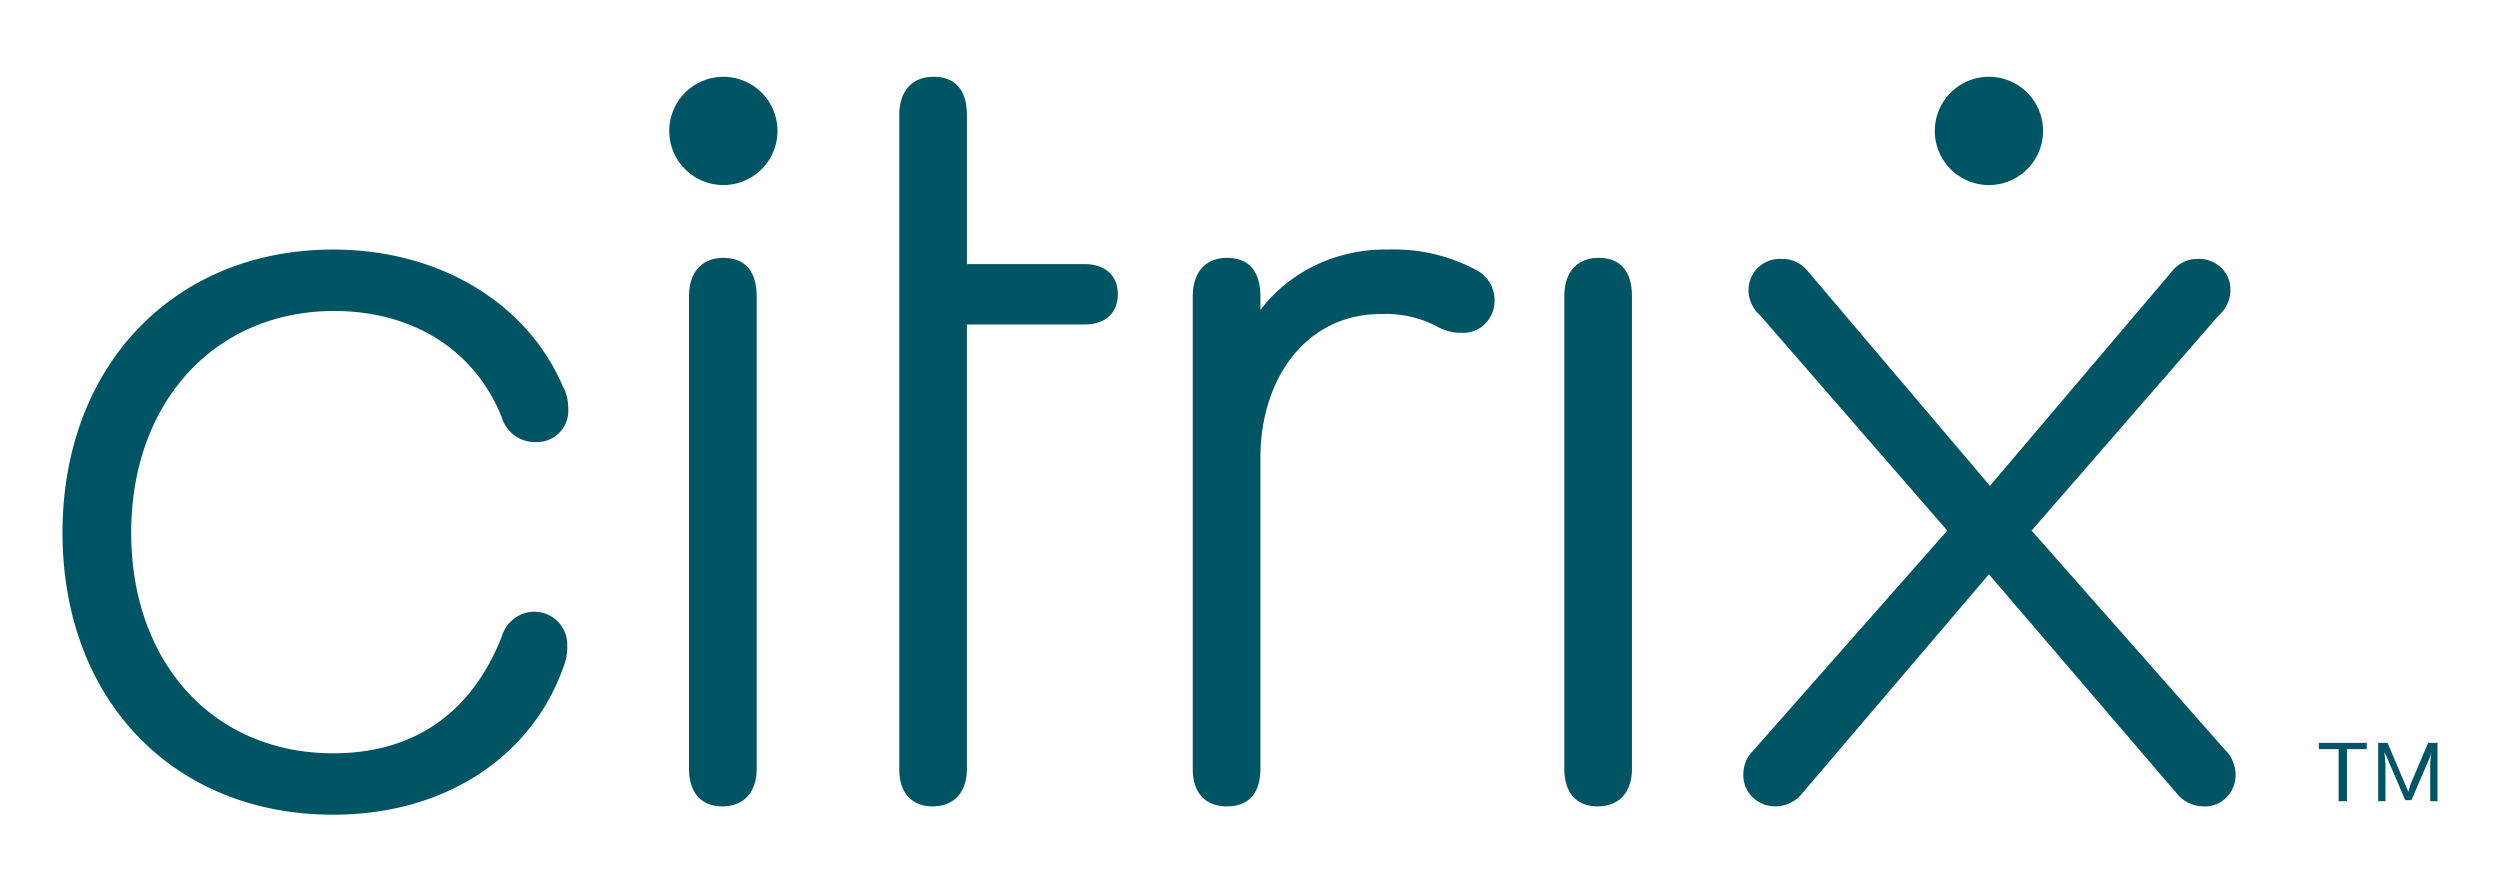 <svg xmlns="http://www.w3.org/2000/svg" fill="none" aria-hidden="true" viewBox="0 0 183 65"><path fill="#005463" d="M70.778 56.284c0 1.676-.914 2.742-2.514 2.742-1.6 0-2.437-1.066-2.437-2.742V8.44c0-1.752.914-2.819 2.514-2.819 1.6 0 2.438.99 2.438 2.819v10.894h8.608c1.524 0 2.438.838 2.438 2.21 0 1.37-.914 2.209-2.438 2.209h-8.609v32.53ZM4.575 38.99c0-12.189 8.152-20.722 19.808-20.722 7.847 0 14.246 3.962 16.836 10.057.305.533.381 1.142.381 1.752a2.292 2.292 0 0 1-2.285 2.285h-.153a2.537 2.537 0 0 1-2.438-1.828c-1.98-4.952-6.551-7.77-12.265-7.77-8.685 0-14.856 6.627-14.856 16.226 0 9.523 6.018 16.151 14.78 16.151 5.713 0 10.056-2.742 12.341-8.532.305-1.067 1.295-1.829 2.362-1.829a2.407 2.407 0 0 1 2.438 2.438v.076a3.98 3.98 0 0 1-.305 1.6c-2.362 6.552-8.685 10.742-16.836 10.742-11.733 0-19.808-8.456-19.808-20.646Zm102.542-14.627c1.295 0 2.286-1.066 2.286-2.362 0-.914-.457-1.752-1.295-2.209a12.701 12.701 0 0 0-6.476-1.524c-3.657-.076-7.161 1.524-9.37 4.42v-.991c0-1.829-.838-2.82-2.438-2.82s-2.514 1.068-2.514 2.82v34.587c0 1.752.914 2.742 2.514 2.742 1.6 0 2.438-.99 2.438-2.742V33.505c0-5.866 3.428-10.513 8.761-10.513a8.029 8.029 0 0 1 4.037.838c.534.305 1.143.533 1.829.533h.228Zm7.39-2.666c0-1.752.914-2.82 2.514-2.82 1.6 0 2.438.991 2.438 2.82v34.587c0 1.676-.914 2.742-2.514 2.742-1.6 0-2.438-1.066-2.438-2.742V21.697Zm-61.555-2.819c-1.6 0-2.515 1.067-2.515 2.819v34.587c0 1.676.838 2.742 2.438 2.742s2.514-1.066 2.514-2.742V21.697c0-1.829-.838-2.82-2.438-2.82Zm-.001-5.333a3.961 3.961 0 1 0 0-7.923 3.961 3.961 0 0 0 0 7.923Zm79.002 44.491 13.637-15.998 13.713 15.998c.457.61 1.219.99 1.981.99 1.295.077 2.362-.99 2.362-2.285 0-.61-.229-1.295-.686-1.752l-14.246-16.151 13.713-15.77a2.435 2.435 0 0 0 .838-1.828v-.077c0-1.295-1.143-2.285-2.438-2.209-.762 0-1.448.381-1.905.99l-13.256 15.618-13.256-15.617c-.457-.61-1.142-.99-1.904-.99h-.076a2.283 2.283 0 0 0-2.438 2.285c0 .685.305 1.37.838 1.828l13.713 15.77-14.246 16.15c-.458.458-.686 1.067-.686 1.753 0 1.295 1.066 2.285 2.362 2.285.761 0 1.523-.38 1.98-.99Zm41.291-3.2h-1.447v3.81h-.609v-3.81h-1.448v-.457h3.504v.457Zm5.181-.456v4.266h-.533v-2.743l.076-.838-.076.305-1.372 3.2h-.457l-1.371-3.2-.152-.305.076.838v2.743h-.533v-4.267h.685l1.295 3.048.229.533.152-.533 1.295-3.048h.686ZM149.552 9.584a3.962 3.962 0 1 1-7.924-.001 3.962 3.962 0 0 1 7.924 0Z"/></svg>